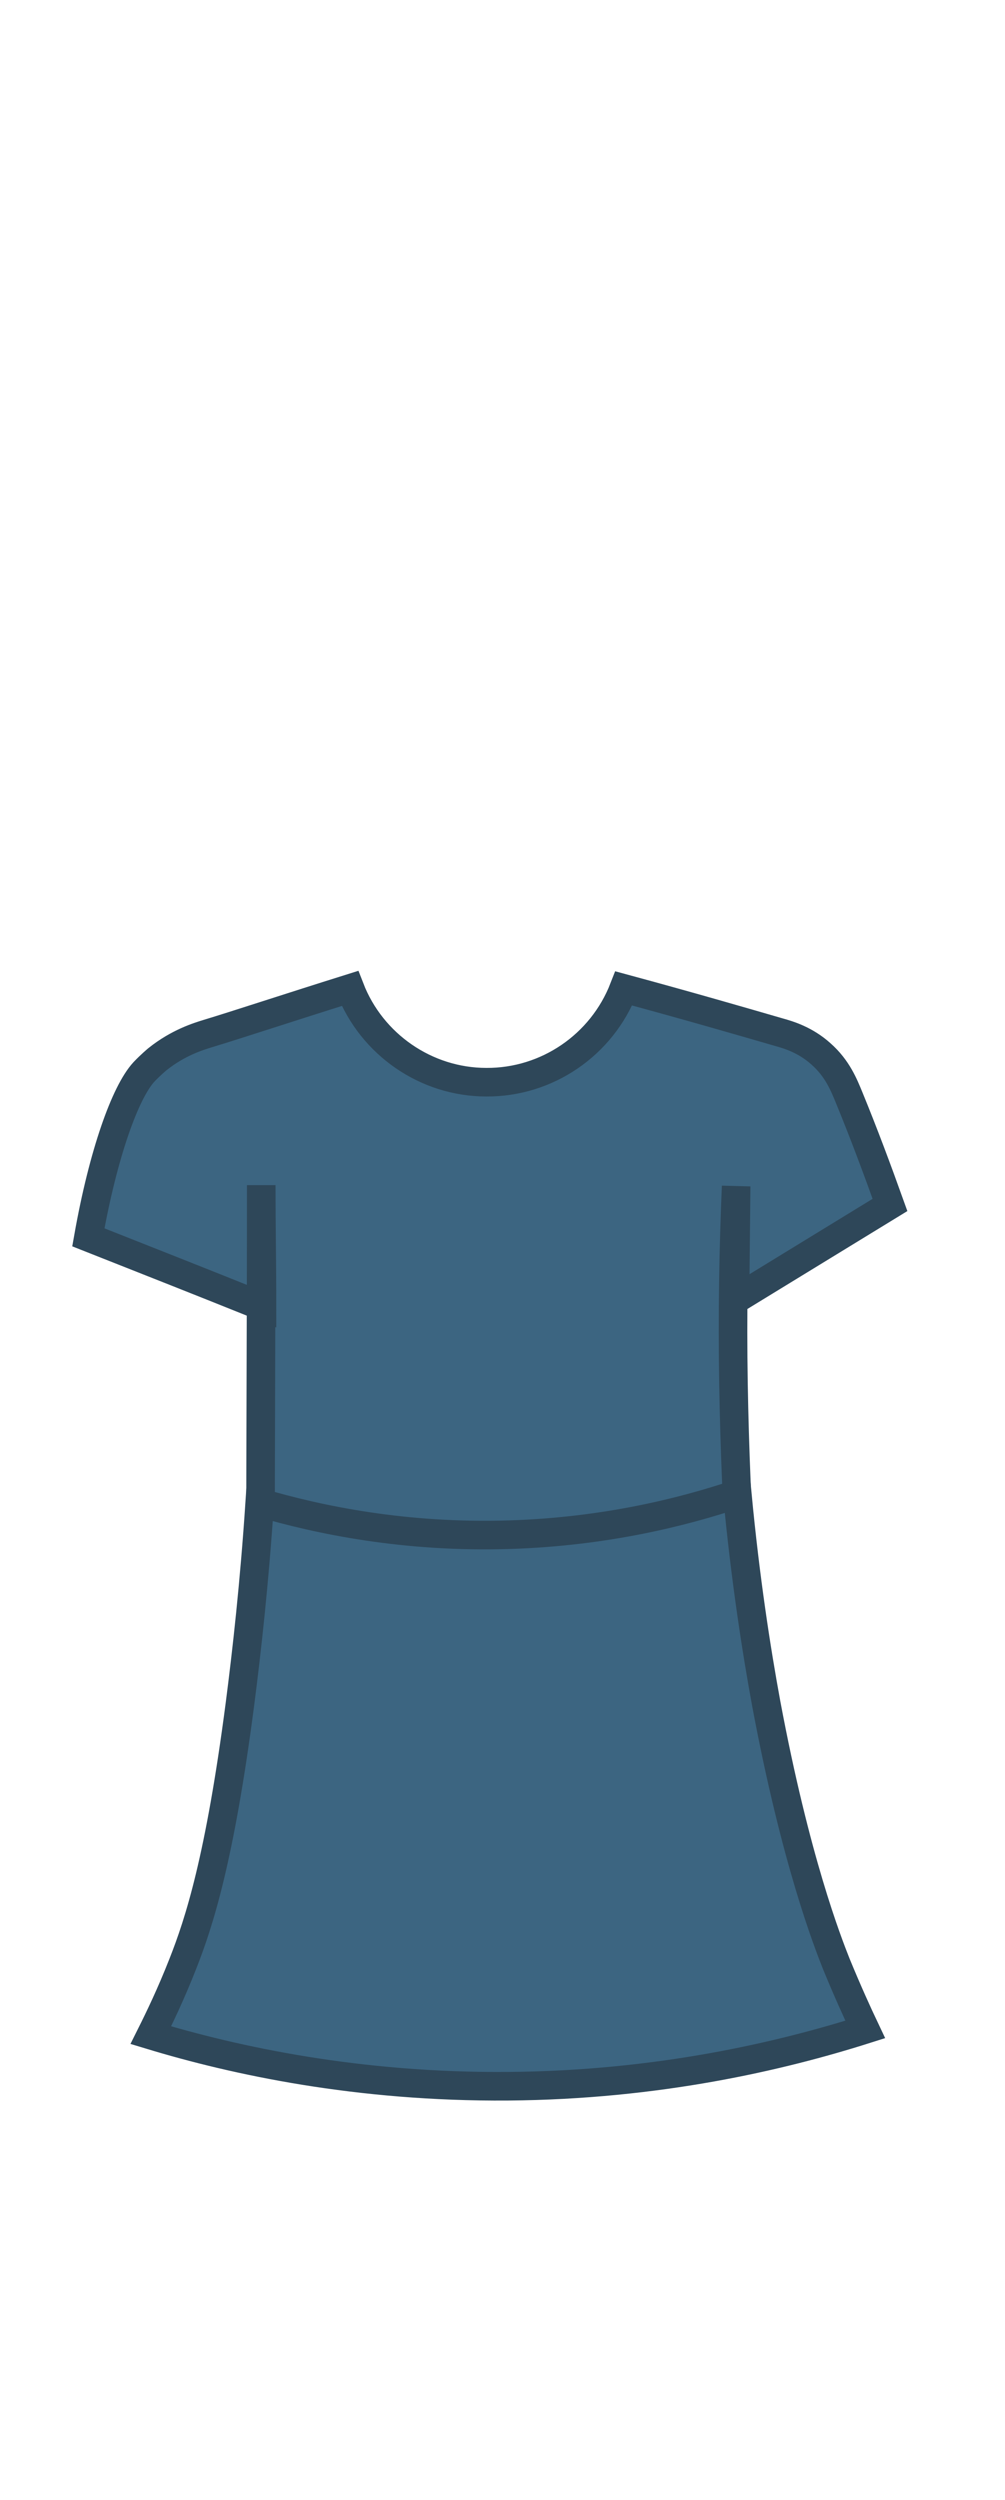 <?xml version="1.0" encoding="UTF-8"?>
<svg id="dress" xmlns="http://www.w3.org/2000/svg" viewBox="0 0 26.39 65.58">
  <defs>
    <style>
      .cls-1 {
        fill: #3c6581;
        stroke: #2e4759;
        stroke-miterlimit: 10;
        stroke-width: .75px;
      }
    </style>
  </defs>
  <path id="Shirt" class="cls-1" d="M6.86,31.09c0,3.39-.02,6.78-.02,10.17,1.3.52,3.41,1.19,6.09,1.23,2.91.05,5.2-.66,6.54-1.19-.11-1.59-.18-3.26-.21-5.01-.03-1.81,0-3.53.07-5.17-.01.99-.02,1.99-.03,2.98,1.36-.83,2.71-1.66,4.07-2.49-.33-.92-.68-1.86-1.07-2.81-.14-.34-.31-.77-.74-1.15-.41-.37-.85-.5-1.1-.57-1-.29-2.38-.69-4.08-1.15-.58,1.49-2.02,2.47-3.61,2.46-1.58,0-3.01-.99-3.58-2.46-1.69.53-2.99.96-3.72,1.18-.26.08-.79.24-1.34.68,0,0-.18.15-.35.33-.49.53-1.07,2.14-1.46,4.34,1.52.6,3.04,1.2,4.56,1.81,0-1.06-.02-2.12-.02-3.18Z"/>
  <path class="cls-1" d="M6.83,39.42c1.53.45,3.8.93,6.57.84,2.49-.08,4.53-.59,5.96-1.07.21,2.22.5,4.09.76,5.5.77,4.11,1.61,6.25,1.84,6.83.3.73.57,1.32.76,1.72-2.21.7-5.43,1.46-9.38,1.49-3.94.03-7.17-.67-9.38-1.34.22-.44.53-1.08.84-1.87.43-1.09.97-2.75,1.5-6.81.18-1.39.38-3.18.52-5.29Z"/>
</svg>